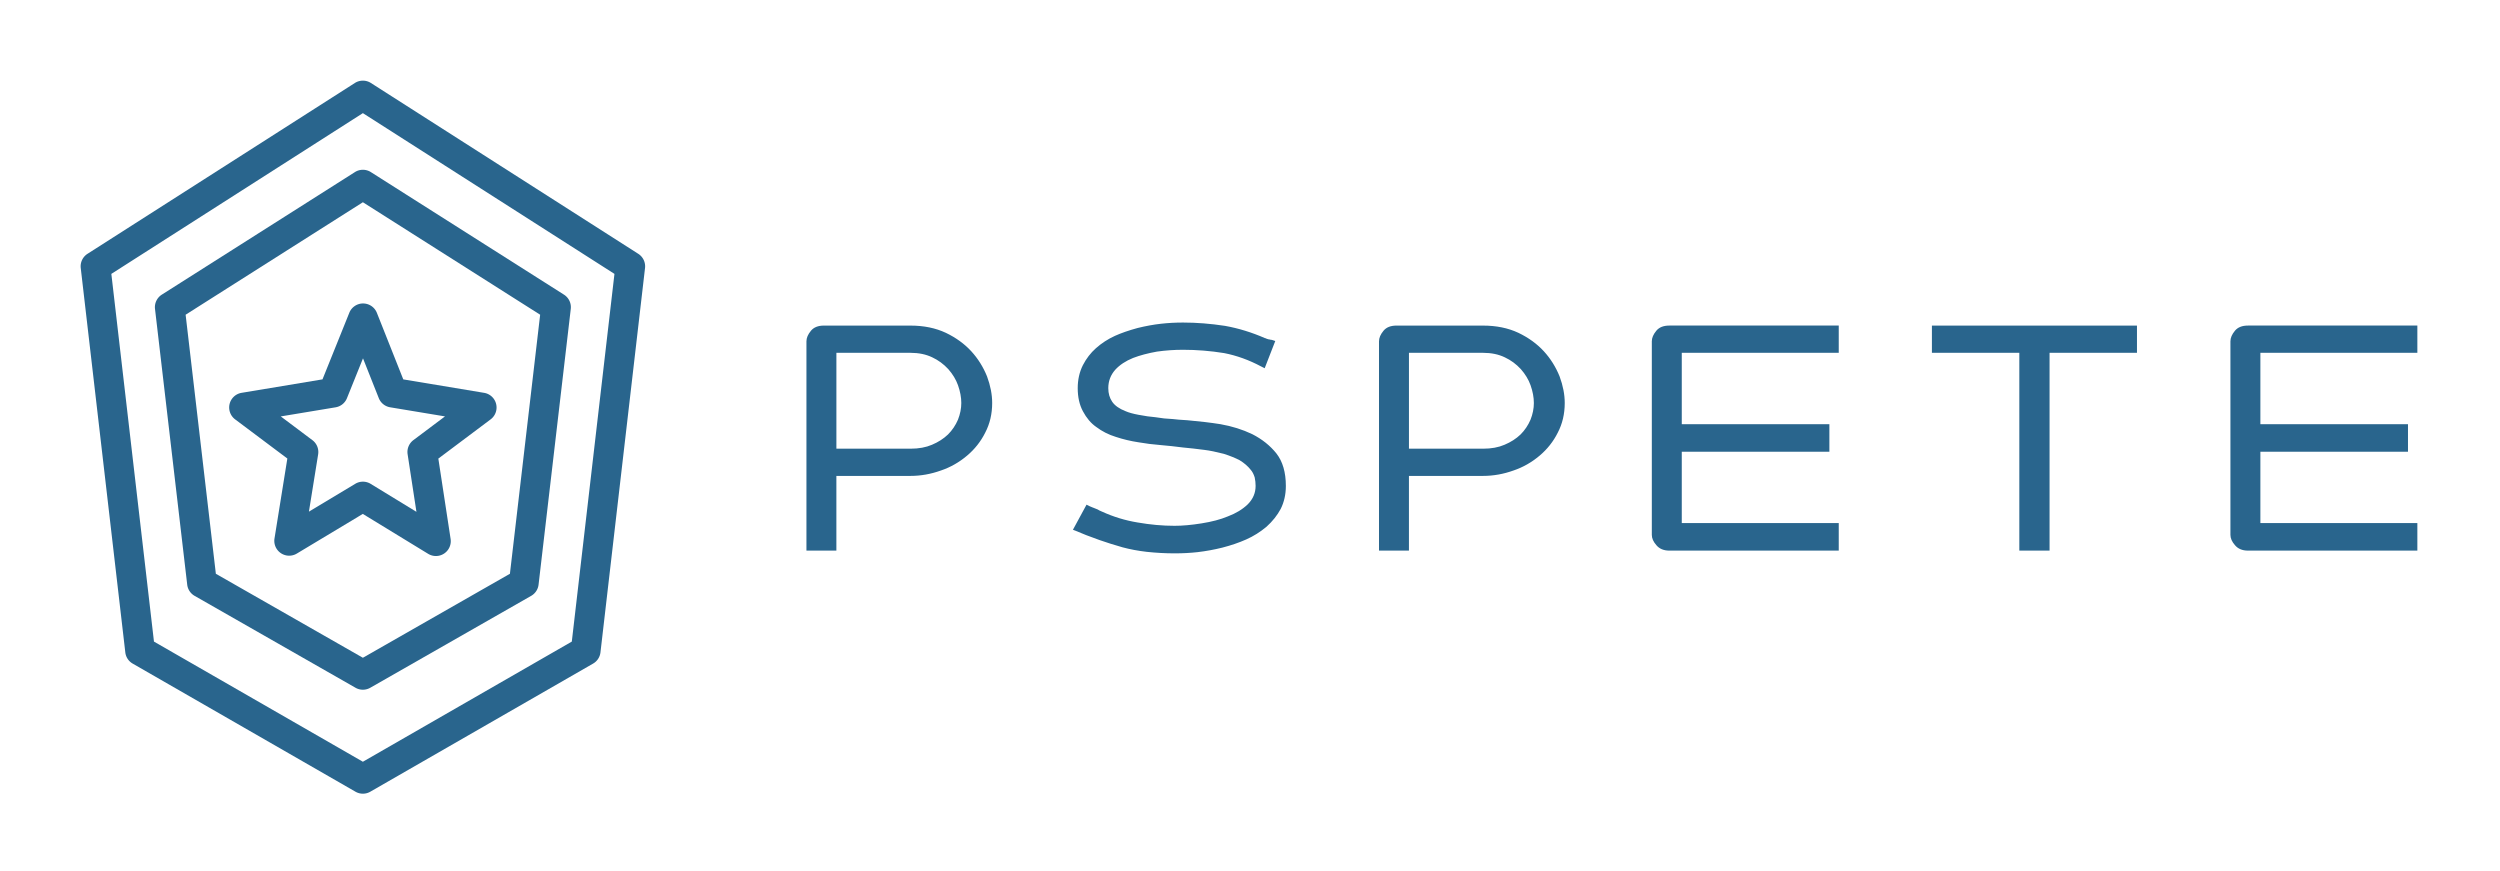 
		<svg xmlns="http://www.w3.org/2000/svg" xmlns:xlink="http://www.w3.org/1999/xlink" version="1.1" width="3206.897" height="1117.241">
			
			<g transform="scale(10.345) translate(10, 10)">
				<defs id="SvgjsDefs1792"></defs><g id="SvgjsG1793" featureKey="root" fill="#ffffff"></g><g id="SvgjsG1794" featureKey="symbol1" fill="#29658d" transform="matrix(1.842,0,0,1.842,-9.211,-0)"><g id="SvgjsG1795"><g xmlns="http://www.w3.org/2000/svg" transform="translate(0,-1004.362)"><path style="color:;font-style:normal;font-variant:normal;font-weight:normal;font-stretch:normal;font-size:medium;line-height:normal;font-family:sans-serif;text-indent:0;text-align:start;text-decoration:none;text-decoration-line:none;text-decoration-style:solid;text-decoration-color:;letter-spacing:normal;word-spacing:normal;text-transform:none;direction:ltr;block-progression:tb;writing-mode:lr-tb;baseline-shift:baseline;text-anchor:start;white-space:normal;clip-rule:nonzero;display:inline;overflow:visible;visibility:visible;opacity:1;isolation:auto;mix-blend-mode:normal;color-interpolation:sRGB;color-interpolation-filters:linearRGB;solid-color:;solid-opacity:1;fill:#29658d;fill-opacity:1;fill-rule:evenodd;stroke:none;stroke-width:2;stroke-linecap:round;stroke-linejoin:round;stroke-miterlimit:4;stroke-dasharray:none;stroke-dashoffset:0;stroke-opacity:1;color-rendering:auto;image-rendering:auto;shape-rendering:auto;text-rendering:auto;enable-background:accumulate" d="m 23.969,1004.363 a 1,1 0 0 0 -0.508,0.156 l -17.999,11.5 a 1,1 0 0 0 -0.455,0.957 l 3,25.876 a 1,1 0 0 0 0.496,0.752 l 14.999,8.625 a 1,1 0 0 0 0.996,0 l 14.999,-8.625 a 1,1 0 0 0 0.496,-0.752 l 3,-25.876 a 1,1 0 0 0 -0.455,-0.957 L 24.539,1004.519 a 1,1 0 0 0 -0.57,-0.156 z m 0.031,2.186 16.935,10.821 -2.871,24.753 -14.064,8.088 -14.064,-8.088 -2.869,-24.753 16.933,-10.821 z"></path><path style="color:;font-style:normal;font-variant:normal;font-weight:normal;font-stretch:normal;font-size:medium;line-height:normal;font-family:sans-serif;text-indent:0;text-align:start;text-decoration:none;text-decoration-line:none;text-decoration-style:solid;text-decoration-color:;letter-spacing:normal;word-spacing:normal;text-transform:none;direction:ltr;block-progression:tb;writing-mode:lr-tb;baseline-shift:baseline;text-anchor:start;white-space:normal;clip-rule:nonzero;display:inline;overflow:visible;visibility:visible;opacity:1;isolation:auto;mix-blend-mode:normal;color-interpolation:sRGB;color-interpolation-filters:linearRGB;solid-color:;solid-opacity:1;fill:#29658d;fill-opacity:1;fill-rule:nonzero;stroke:none;stroke-width:2;stroke-linecap:round;stroke-linejoin:round;stroke-miterlimit:4;stroke-dasharray:none;stroke-dashoffset:0;stroke-opacity:1;color-rendering:auto;image-rendering:auto;shape-rendering:auto;text-rendering:auto;enable-background:accumulate" d="m 24.006,1019.361 a 1,1 0 0 0 -0.92,0.627 l -1.805,4.483 -5.445,0.906 a 1,1 0 0 0 -0.436,1.787 l 3.515,2.635 -0.865,5.383 a 1,1 0 0 0 1.502,1.016 l 4.443,-2.67 4.4,2.688 a 1,1 0 0 0 1.51,-1.004 l -0.826,-5.408 3.519,-2.639 a 1,1 0 0 0 -0.436,-1.787 l -5.443,-0.906 -1.777,-4.479 a 1,1 0 0 0 -0.937,-0.631 z m 0.002,3.695 1.062,2.678 a 1,1 0 0 0 0.766,0.617 l 3.691,0.613 -2.127,1.596 a 1,1 0 0 0 -0.389,0.951 l 0.594,3.877 -3.084,-1.885 a 1,1 0 0 0 -1.037,0 l -3.117,1.873 0.621,-3.856 a 1,1 0 0 0 -0.389,-0.959 l -2.127,-1.596 3.691,-0.613 a 1,1 0 0 0 0.764,-0.613 l 1.08,-2.682 z"></path><path style="color:;font-style:normal;font-variant:normal;font-weight:normal;font-stretch:normal;font-size:medium;line-height:normal;font-family:sans-serif;text-indent:0;text-align:start;text-decoration:none;text-decoration-line:none;text-decoration-style:solid;text-decoration-color:;letter-spacing:normal;word-spacing:normal;text-transform:none;direction:ltr;block-progression:tb;writing-mode:lr-tb;baseline-shift:baseline;text-anchor:start;white-space:normal;clip-rule:nonzero;display:inline;overflow:visible;visibility:visible;opacity:1;isolation:auto;mix-blend-mode:normal;color-interpolation:sRGB;color-interpolation-filters:linearRGB;solid-color:;solid-opacity:1;fill:#29658d;fill-opacity:1;fill-rule:evenodd;stroke:none;stroke-width:2;stroke-linecap:round;stroke-linejoin:round;stroke-miterlimit:4;stroke-dasharray:none;stroke-dashoffset:0;stroke-opacity:1;color-rendering:auto;image-rendering:auto;shape-rendering:auto;text-rendering:auto;enable-background:accumulate" d="m 23.965,1010.363 a 1,1 0 0 0 -0.5,0.154 l -13,8.25 a 1,1 0 0 0 -0.459,0.961 l 2.168,18.563 a 1,1 0 0 0 0.496,0.752 l 10.834,6.188 a 1,1 0 0 0 0.992,0 l 10.834,-6.188 a 1,1 0 0 0 0.496,-0.752 l 2.168,-18.563 a 1,1 0 0 0 -0.459,-0.961 l -13,-8.25 a 1,1 0 0 0 -0.57,-0.154 z m 0.035,2.184 11.933,7.572 -2.035,17.438 -9.898,5.654 -9.898,-5.654 -2.035,-17.438 11.933,-7.572 z"></path></g></g></g><g id="SvgjsG1796" featureKey="text1" fill="#29658d" transform="matrix(1.999,0,0,1.999,83.81,18.221)"><path d="M9.55 6.079 q1.238 0 2.195 0.45 q0.938 0.45 1.576 1.144 q0.619 0.675 0.976 1.557 q0.319 0.863 0.319 1.651 q0 1.013 -0.432 1.839 q-0.413 0.826 -1.126 1.426 q-0.732 0.619 -1.614 0.919 q-0.938 0.338 -1.895 0.338 l-4.597 0 l0 4.634 l-1.857 0 l0 -12.983 q0 -0.319 0.281 -0.657 q0.263 -0.319 0.807 -0.319 l5.366 0 z M4.953 13.715 l4.597 0 q0.769 0 1.332 -0.244 q0.582 -0.244 0.994 -0.638 q0.394 -0.394 0.619 -0.919 q0.206 -0.525 0.206 -1.032 q0 -0.525 -0.206 -1.107 q-0.188 -0.525 -0.6 -0.994 q-0.432 -0.469 -0.994 -0.732 q-0.582 -0.281 -1.351 -0.281 l-4.597 0 l0 5.947 z M20.882 17.373 l0.281 0.113 q0.075 0.056 0.263 0.131 q1.069 0.488 2.214 0.675 q1.182 0.206 2.289 0.206 q0.732 0 1.67 -0.15 q0.957 -0.15 1.632 -0.432 q0.75 -0.281 1.238 -0.75 q0.488 -0.488 0.488 -1.144 q0 -0.263 -0.056 -0.525 q-0.094 -0.3 -0.244 -0.469 q-0.263 -0.338 -0.694 -0.6 q-0.394 -0.206 -0.976 -0.394 q-0.732 -0.188 -1.201 -0.244 q-0.244 -0.038 -0.685 -0.084 t-0.647 -0.066 q-0.244 -0.038 -0.704 -0.084 t-0.685 -0.066 q-0.713 -0.056 -1.351 -0.169 q-0.75 -0.113 -1.426 -0.338 q-0.675 -0.206 -1.22 -0.619 q-0.488 -0.338 -0.826 -0.976 q-0.319 -0.6 -0.319 -1.426 q0 -0.788 0.319 -1.426 q0.319 -0.619 0.807 -1.051 q0.525 -0.469 1.182 -0.769 q0.582 -0.263 1.407 -0.488 q0.769 -0.188 1.445 -0.263 q0.657 -0.075 1.37 -0.075 q1.257 0 2.608 0.206 q1.257 0.225 2.495 0.769 l0.038 0 q0.019 0.019 0.038 0.019 l-0.038 0 l0.338 0.094 l-0.131 -0.056 l0.019 0 q0.038 0 0.038 0.019 l0.15 0.038 l0.169 0.056 l-0.657 1.689 l-0.225 -0.113 q-1.126 -0.6 -2.289 -0.826 q-1.276 -0.206 -2.552 -0.206 q-0.807 0 -1.614 0.113 q-0.844 0.15 -1.482 0.394 q-0.694 0.281 -1.107 0.732 q-0.432 0.488 -0.432 1.144 q0 0.488 0.244 0.844 t0.826 0.582 q0.3 0.131 0.807 0.225 q0.582 0.113 1.051 0.15 q0.544 0.094 1.069 0.113 q0.281 0.038 0.919 0.075 q1.088 0.094 2.045 0.244 q1.069 0.188 1.97 0.619 q0.919 0.469 1.501 1.201 q0.582 0.75 0.582 2.008 q0 0.788 -0.319 1.426 q-0.319 0.6 -0.882 1.107 q-0.582 0.488 -1.257 0.788 t-1.482 0.507 q-0.75 0.188 -1.538 0.281 q-0.675 0.075 -1.426 0.075 q-0.844 0 -1.726 -0.094 q-0.807 -0.094 -1.501 -0.281 q-0.788 -0.225 -1.426 -0.45 q-0.901 -0.319 -1.501 -0.582 l-0.15 -0.056 l0.844 -1.557 l0.188 0.094 q0.15 0.056 0.225 0.094 z M45.066 6.079 q1.238 0 2.195 0.45 q0.938 0.45 1.576 1.144 q0.619 0.675 0.976 1.557 q0.319 0.863 0.319 1.651 q0 1.013 -0.432 1.839 q-0.413 0.826 -1.126 1.426 q-0.732 0.619 -1.614 0.919 q-0.938 0.338 -1.895 0.338 l-4.597 0 l0 4.634 l-1.857 0 l0 -12.983 q0 -0.319 0.281 -0.657 q0.263 -0.319 0.807 -0.319 l5.366 0 z M40.469 13.715 l4.597 0 q0.769 0 1.332 -0.244 q0.582 -0.244 0.994 -0.638 q0.394 -0.394 0.619 -0.919 q0.206 -0.525 0.206 -1.032 q0 -0.525 -0.206 -1.107 q-0.188 -0.525 -0.6 -0.994 q-0.432 -0.469 -0.994 -0.732 q-0.582 -0.281 -1.351 -0.281 l-4.597 0 l0 5.947 z M66.548 13.902 l-9.156 0 l0 4.428 l9.737 0 l0 1.707 l-10.507 0 q-0.525 0 -0.807 -0.338 q-0.281 -0.319 -0.281 -0.638 l0 -12.008 q0 -0.319 0.281 -0.657 q0.263 -0.319 0.807 -0.319 l10.507 0 l0 1.689 l-9.737 0 l0 4.428 l9.156 0 l0 1.707 z M78.33 20.038 l0 -12.27 l-5.422 0 l0 -1.689 l12.72 0 l0 1.689 l-5.422 0 l0 12.27 l-1.876 0 z M102.439 13.902 l-9.156 0 l0 4.428 l9.737 0 l0 1.707 l-10.507 0 q-0.525 0 -0.807 -0.338 q-0.281 -0.319 -0.281 -0.638 l0 -12.008 q0 -0.319 0.281 -0.657 q0.263 -0.319 0.807 -0.319 l10.507 0 l0 1.689 l-9.737 0 l0 4.428 l9.156 0 l0 1.707 z"></path></g>
			</g>
		</svg>
	